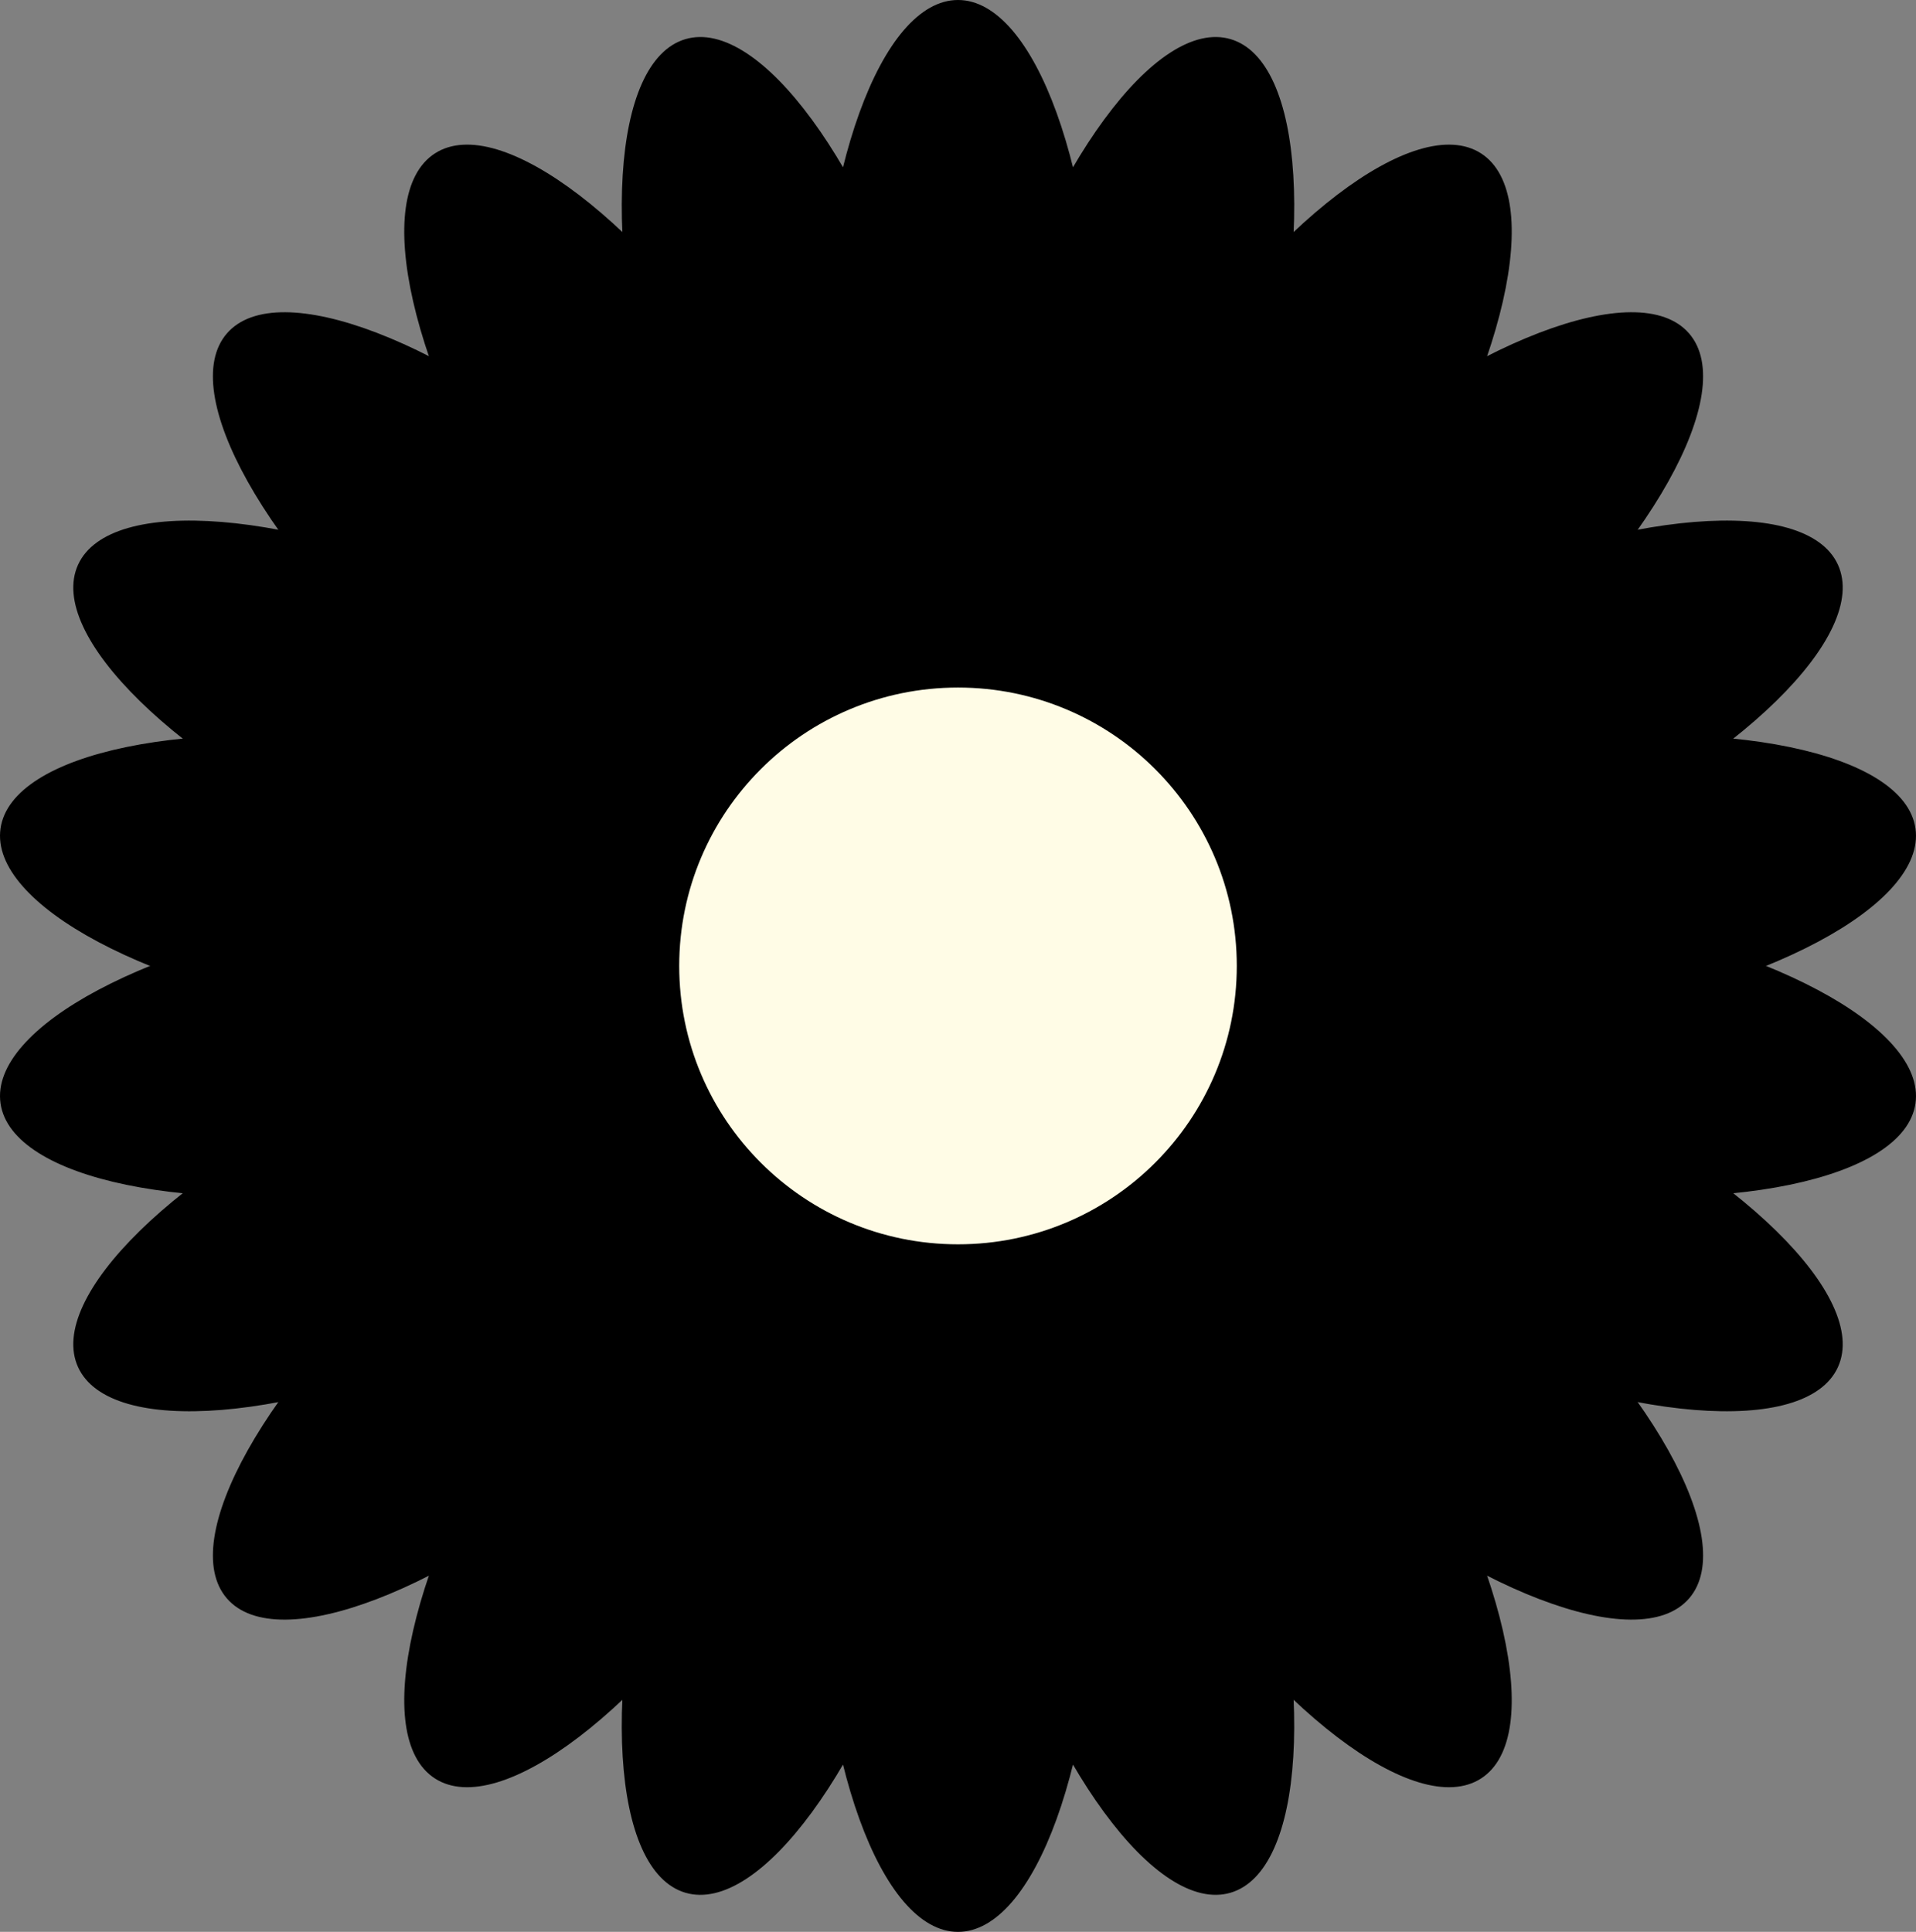 <svg width="240" height="242" viewBox="0 0 240 242" fill="none" xmlns="http://www.w3.org/2000/svg">
<rect x="0" y="0" width="240" height="242" fill="#808080" stroke="none"/>
<path d="M102.537 193.787C102.537 167.159 119.999 145.573 119.999 145.573C119.999 145.573 137.462 167.159 137.462 193.787C137.462 220.414 129.644 242 119.999 242C110.355 242 102.537 220.414 102.537 193.787Z" fill="url(#paint0_linear_32_1313)"/>
<path d="M82.709 185.926C90.221 160.377 113.066 144.579 113.066 144.579C113.066 144.579 123.732 170.203 116.219 195.752C108.707 221.301 95.116 239.812 85.862 237.099C76.609 234.385 75.197 211.474 82.709 185.926Z" fill="url(#paint1_linear_32_1313)"/>
<path d="M65.904 172.803C80.319 150.403 106.696 141.672 106.696 141.672C106.696 141.672 109.7 169.259 95.285 191.66C80.869 214.06 62.606 227.998 54.492 222.791C46.379 217.583 51.488 195.203 65.904 172.803Z" fill="url(#paint2_linear_32_1313)"/>
<path d="M53.479 155.486C73.63 138.049 101.402 137.093 101.402 137.093C101.402 137.093 96.502 164.408 76.35 181.845C56.199 199.282 34.743 207.517 28.428 200.238C22.112 192.96 33.328 172.923 53.479 155.486Z" fill="url(#paint3_linear_32_1313)"/>
<path d="M46.444 135.374C70.699 124.313 97.615 131.208 97.615 131.208C97.615 131.208 85.207 156.038 60.953 167.099C36.699 178.161 13.788 180.026 9.782 171.265C5.776 162.504 22.19 146.435 46.444 135.374Z" fill="url(#paint4_linear_32_1313)"/>
<path d="M45.369 114.098C71.761 110.308 95.642 124.497 95.642 124.497C95.642 124.497 76.732 144.831 50.339 148.62C23.946 152.409 1.438 147.753 0.066 138.22C-1.307 128.687 18.976 117.887 45.369 114.098Z" fill="url(#paint5_linear_32_1313)"/>
<path d="M50.339 93.38C76.732 97.169 95.642 117.502 95.642 117.502C95.642 117.502 71.761 131.691 45.369 127.902C18.976 124.113 -1.307 113.312 0.066 103.779C1.438 94.246 23.946 89.59 50.339 93.38Z" fill="url(#paint6_linear_32_1313)"/>
<path d="M60.953 74.901C85.208 85.962 97.615 110.792 97.615 110.792C97.615 110.792 70.699 117.687 46.444 106.626C22.19 95.565 5.776 79.496 9.782 70.735C13.789 61.974 36.698 63.839 60.953 74.901Z" fill="url(#paint7_linear_32_1313)"/>
<path d="M76.35 60.155C96.502 77.592 101.402 104.907 101.402 104.907C101.402 104.907 73.63 103.951 53.479 86.513C33.328 69.076 22.112 49.04 28.428 41.761C34.743 34.483 56.199 42.718 76.35 60.155Z" fill="url(#paint8_linear_32_1313)"/>
<path d="M95.284 50.339C109.7 72.739 106.695 100.326 106.695 100.326C106.695 100.326 80.319 91.595 65.903 69.195C51.487 46.795 46.378 24.415 54.492 19.208C62.605 14.001 80.868 27.939 95.284 50.339Z" fill="url(#paint9_linear_32_1313)"/>
<path d="M116.22 46.248C123.733 71.797 113.067 97.421 113.067 97.421C113.067 97.421 90.222 81.623 82.71 56.074C75.199 30.526 76.61 7.615 85.864 4.901C95.117 2.188 108.708 20.7 116.22 46.248Z" fill="url(#paint10_linear_32_1313)"/>
<path d="M137.462 48.213C137.462 74.841 120 96.427 120 96.427C120 96.427 102.537 74.84 102.537 48.213C102.537 21.587 110.355 0 120 0C129.644 0 137.462 21.586 137.462 48.213Z" fill="url(#paint11_linear_32_1313)"/>
<path d="M157.29 56.074C149.778 81.623 126.933 97.421 126.933 97.421C126.933 97.421 116.267 71.797 123.78 46.248C131.292 20.699 144.882 2.188 154.137 4.901C163.391 7.615 164.802 30.526 157.29 56.074Z" fill="url(#paint12_linear_32_1313)"/>
<path d="M174.096 69.195C159.68 91.595 133.304 100.327 133.304 100.327C133.304 100.327 130.299 72.74 144.715 50.339C159.131 27.939 177.394 14.001 185.508 19.209C193.621 24.416 188.512 46.795 174.096 69.195Z" fill="url(#paint13_linear_32_1313)"/>
<path d="M186.52 86.514C166.369 103.951 138.597 104.907 138.597 104.907C138.597 104.907 143.497 77.592 163.649 60.155C183.8 42.718 205.256 34.483 211.571 41.762C217.887 49.041 206.671 69.077 186.52 86.514Z" fill="url(#paint14_linear_32_1313)"/>
<path d="M193.556 106.625C169.301 117.687 142.385 110.791 142.385 110.791C142.385 110.791 154.793 85.961 179.047 74.9C203.301 63.839 226.212 61.973 230.218 70.734C234.224 79.495 217.81 95.564 193.556 106.625Z" fill="url(#paint15_linear_32_1313)"/>
<path d="M194.63 127.902C168.238 131.691 144.357 117.502 144.357 117.502C144.357 117.502 163.267 97.169 189.66 93.379C216.053 89.59 238.561 94.246 239.933 103.779C241.306 113.312 221.023 124.113 194.63 127.902Z" fill="url(#paint16_linear_32_1313)"/>
<path d="M189.661 148.619C163.268 144.83 144.358 124.497 144.358 124.497C144.358 124.497 168.239 110.308 194.631 114.097C221.024 117.886 241.307 128.687 239.934 138.22C238.562 147.753 216.054 152.409 189.661 148.619Z" fill="url(#paint17_linear_32_1313)"/>
<path d="M123.778 195.752C116.266 170.203 126.932 144.579 126.932 144.579C126.932 144.579 149.777 160.377 157.289 185.926C164.8 211.474 163.389 234.385 154.135 237.098C144.882 239.812 131.291 221.3 123.778 195.752Z" fill="url(#paint18_linear_32_1313)"/>
<path d="M179.047 167.099C154.792 156.038 142.385 131.208 142.385 131.208C142.385 131.208 169.301 124.312 193.556 135.373C217.81 146.435 234.224 162.504 230.218 171.264C226.212 180.025 203.301 178.16 179.047 167.099Z" fill="url(#paint19_linear_32_1313)"/>
<path d="M163.649 181.844C143.498 164.407 138.598 137.092 138.598 137.092C138.598 137.092 166.369 138.048 186.521 155.486C206.672 172.923 217.888 192.959 211.572 200.237C205.256 207.516 183.801 199.281 163.649 181.844Z" fill="url(#paint20_linear_32_1313)"/>
<path d="M144.715 191.66C130.299 169.26 133.304 141.673 133.304 141.673C133.304 141.673 159.681 150.404 174.096 172.804C188.512 195.204 193.621 217.584 185.508 222.791C177.394 227.998 159.131 214.06 144.715 191.66Z" fill="url(#paint21_linear_32_1313)"/>
<path d="M120 155.872C139.286 155.872 154.921 140.259 154.921 121C154.921 101.74 139.286 86.127 120 86.127C100.714 86.127 85.079 101.74 85.079 121C85.079 140.259 100.714 155.872 120 155.872Z" fill="#FFFCE6"/>
<defs>
<linearGradient id="paint0_linear_32_1313" x1="10034.5" y1="80661.7" x2="13520.5" y2="84016.3" gradientUnits="userSpaceOnUse">
<stop stop-color="hsl(323,100%,60%)"/>
<stop offset="1" stop-color="hsl(323,100%,40%)"/>
</linearGradient>
<linearGradient id="paint1_linear_32_1313" x1="11742.1" y1="77618.7" x2="15055.9" y2="81510.8" gradientUnits="userSpaceOnUse">
<stop stop-color="hsl(323,100%,60%)"/>
<stop offset="1" stop-color="hsl(323,100%,40%)"/>
</linearGradient>
<linearGradient id="paint2_linear_32_1313" x1="16066.4" y1="68785.9" x2="18576.8" y2="73355.1" gradientUnits="userSpaceOnUse">
<stop stop-color="hsl(323,100%,60%)"/>
<stop offset="1" stop-color="hsl(323,100%,40%)"/>
</linearGradient>
<linearGradient id="paint3_linear_32_1313" x1="21279.4" y1="55075.3" x2="22700.8" y2="59365" gradientUnits="userSpaceOnUse">
<stop stop-color="hsl(323,100%,60%)"/>
<stop offset="1" stop-color="hsl(323,100%,40%)"/>
</linearGradient>
<linearGradient id="paint4_linear_32_1313" x1="25158" y1="39960.2" x2="25831" y2="43275.2" gradientUnits="userSpaceOnUse">
<stop stop-color="hsl(323,100%,60%)"/>
<stop offset="1" stop-color="hsl(323,100%,40%)"/>
</linearGradient>
<linearGradient id="paint5_linear_32_1313" x1="27198.3" y1="30577.7" x2="27569.6" y2="33164.3" gradientUnits="userSpaceOnUse">
<stop stop-color="hsl(323,100%,60%)"/>
<stop offset="1" stop-color="hsl(323,100%,40%)"/>
</linearGradient>
<linearGradient id="paint6_linear_32_1313" x1="27198.3" y1="30556.4" x2="27569.7" y2="33142.9" gradientUnits="userSpaceOnUse">
<stop stop-color="hsl(323,100%,60%)"/>
<stop offset="1" stop-color="hsl(323,100%,40%)"/>
</linearGradient>
<linearGradient id="paint7_linear_32_1313" x1="25158" y1="39896.2" x2="25831" y2="43211.2" gradientUnits="userSpaceOnUse">
<stop stop-color="hsl(323,100%,60%)"/>
<stop offset="1" stop-color="hsl(323,100%,40%)"/>
</linearGradient>
<linearGradient id="paint8_linear_32_1313" x1="21279.4" y1="54977.4" x2="22700.9" y2="59267.1" gradientUnits="userSpaceOnUse">
<stop stop-color="hsl(323,100%,60%)"/>
<stop offset="1" stop-color="hsl(323,100%,40%)"/>
</linearGradient>
<linearGradient id="paint9_linear_32_1313" x1="16066.5" y1="68662.4" x2="18576.8" y2="73231.6" gradientUnits="userSpaceOnUse">
<stop stop-color="hsl(323,100%,60%)"/>
<stop offset="1" stop-color="hsl(323,100%,40%)"/>
</linearGradient>
<linearGradient id="paint10_linear_32_1313" x1="11742" y1="77478.7" x2="15055.9" y2="81370.8" gradientUnits="userSpaceOnUse">
<stop stop-color="hsl(323,100%,60%)"/>
<stop offset="1" stop-color="hsl(323,100%,40%)"/>
</linearGradient>
<linearGradient id="paint11_linear_32_1313" x1="10034.5" y1="80516.1" x2="13520.5" y2="83870.7" gradientUnits="userSpaceOnUse">
<stop stop-color="hsl(323,100%,60%)"/>
<stop offset="1" stop-color="hsl(323,100%,40%)"/>
</linearGradient>
<linearGradient id="paint12_linear_32_1313" x1="11785.4" y1="77478.7" x2="15099.2" y2="81370.9" gradientUnits="userSpaceOnUse">
<stop stop-color="hsl(323,100%,60%)"/>
<stop offset="1" stop-color="hsl(323,100%,40%)"/>
</linearGradient>
<linearGradient id="paint13_linear_32_1313" x1="16148.9" y1="68662.4" x2="18659.2" y2="73231.5" gradientUnits="userSpaceOnUse">
<stop stop-color="hsl(323,100%,60%)"/>
<stop offset="1" stop-color="hsl(323,100%,40%)"/>
</linearGradient>
<linearGradient id="paint14_linear_32_1313" x1="21391.2" y1="54977.4" x2="22812.7" y2="59267.1" gradientUnits="userSpaceOnUse">
<stop stop-color="hsl(323,100%,60%)"/>
<stop offset="1" stop-color="hsl(323,100%,40%)"/>
</linearGradient>
<linearGradient id="paint15_linear_32_1313" x1="25291.2" y1="39896.4" x2="25964.2" y2="43211.3" gradientUnits="userSpaceOnUse">
<stop stop-color="hsl(323,100%,60%)"/>
<stop offset="1" stop-color="hsl(323,100%,40%)"/>
</linearGradient>
<linearGradient id="paint16_linear_32_1313" x1="27342.6" y1="30556.4" x2="27714" y2="33143" gradientUnits="userSpaceOnUse">
<stop stop-color="hsl(323,100%,60%)"/>
<stop offset="1" stop-color="hsl(323,100%,40%)"/>
</linearGradient>
<linearGradient id="paint17_linear_32_1313" x1="27342.6" y1="30577.6" x2="27714" y2="33164.2" gradientUnits="userSpaceOnUse">
<stop stop-color="hsl(323,100%,60%)"/>
<stop offset="1" stop-color="hsl(323,100%,40%)"/>
</linearGradient>
<linearGradient id="paint18_linear_32_1313" x1="11785.3" y1="77618.7" x2="15099.1" y2="81510.8" gradientUnits="userSpaceOnUse">
<stop stop-color="hsl(323,100%,60%)"/>
<stop offset="1" stop-color="hsl(323,100%,40%)"/>
</linearGradient>
<linearGradient id="paint19_linear_32_1313" x1="25291.2" y1="39960.2" x2="25964.2" y2="43275.1" gradientUnits="userSpaceOnUse">
<stop stop-color="hsl(323,100%,60%)"/>
<stop offset="1" stop-color="hsl(323,100%,40%)"/>
</linearGradient>
<linearGradient id="paint20_linear_32_1313" x1="21391.3" y1="55075.3" x2="22812.7" y2="59365" gradientUnits="userSpaceOnUse">
<stop stop-color="hsl(323,100%,60%)"/>
<stop offset="1" stop-color="hsl(323,100%,40%)"/>
</linearGradient>
<linearGradient id="paint21_linear_32_1313" x1="16148.9" y1="68785.8" x2="18659.2" y2="73355" gradientUnits="userSpaceOnUse">
<stop stop-color="hsl(323,100%,60%)"/>
<stop offset="1" stop-color="hsl(323,100%,40%)"/>
</linearGradient>
</defs>
</svg>
